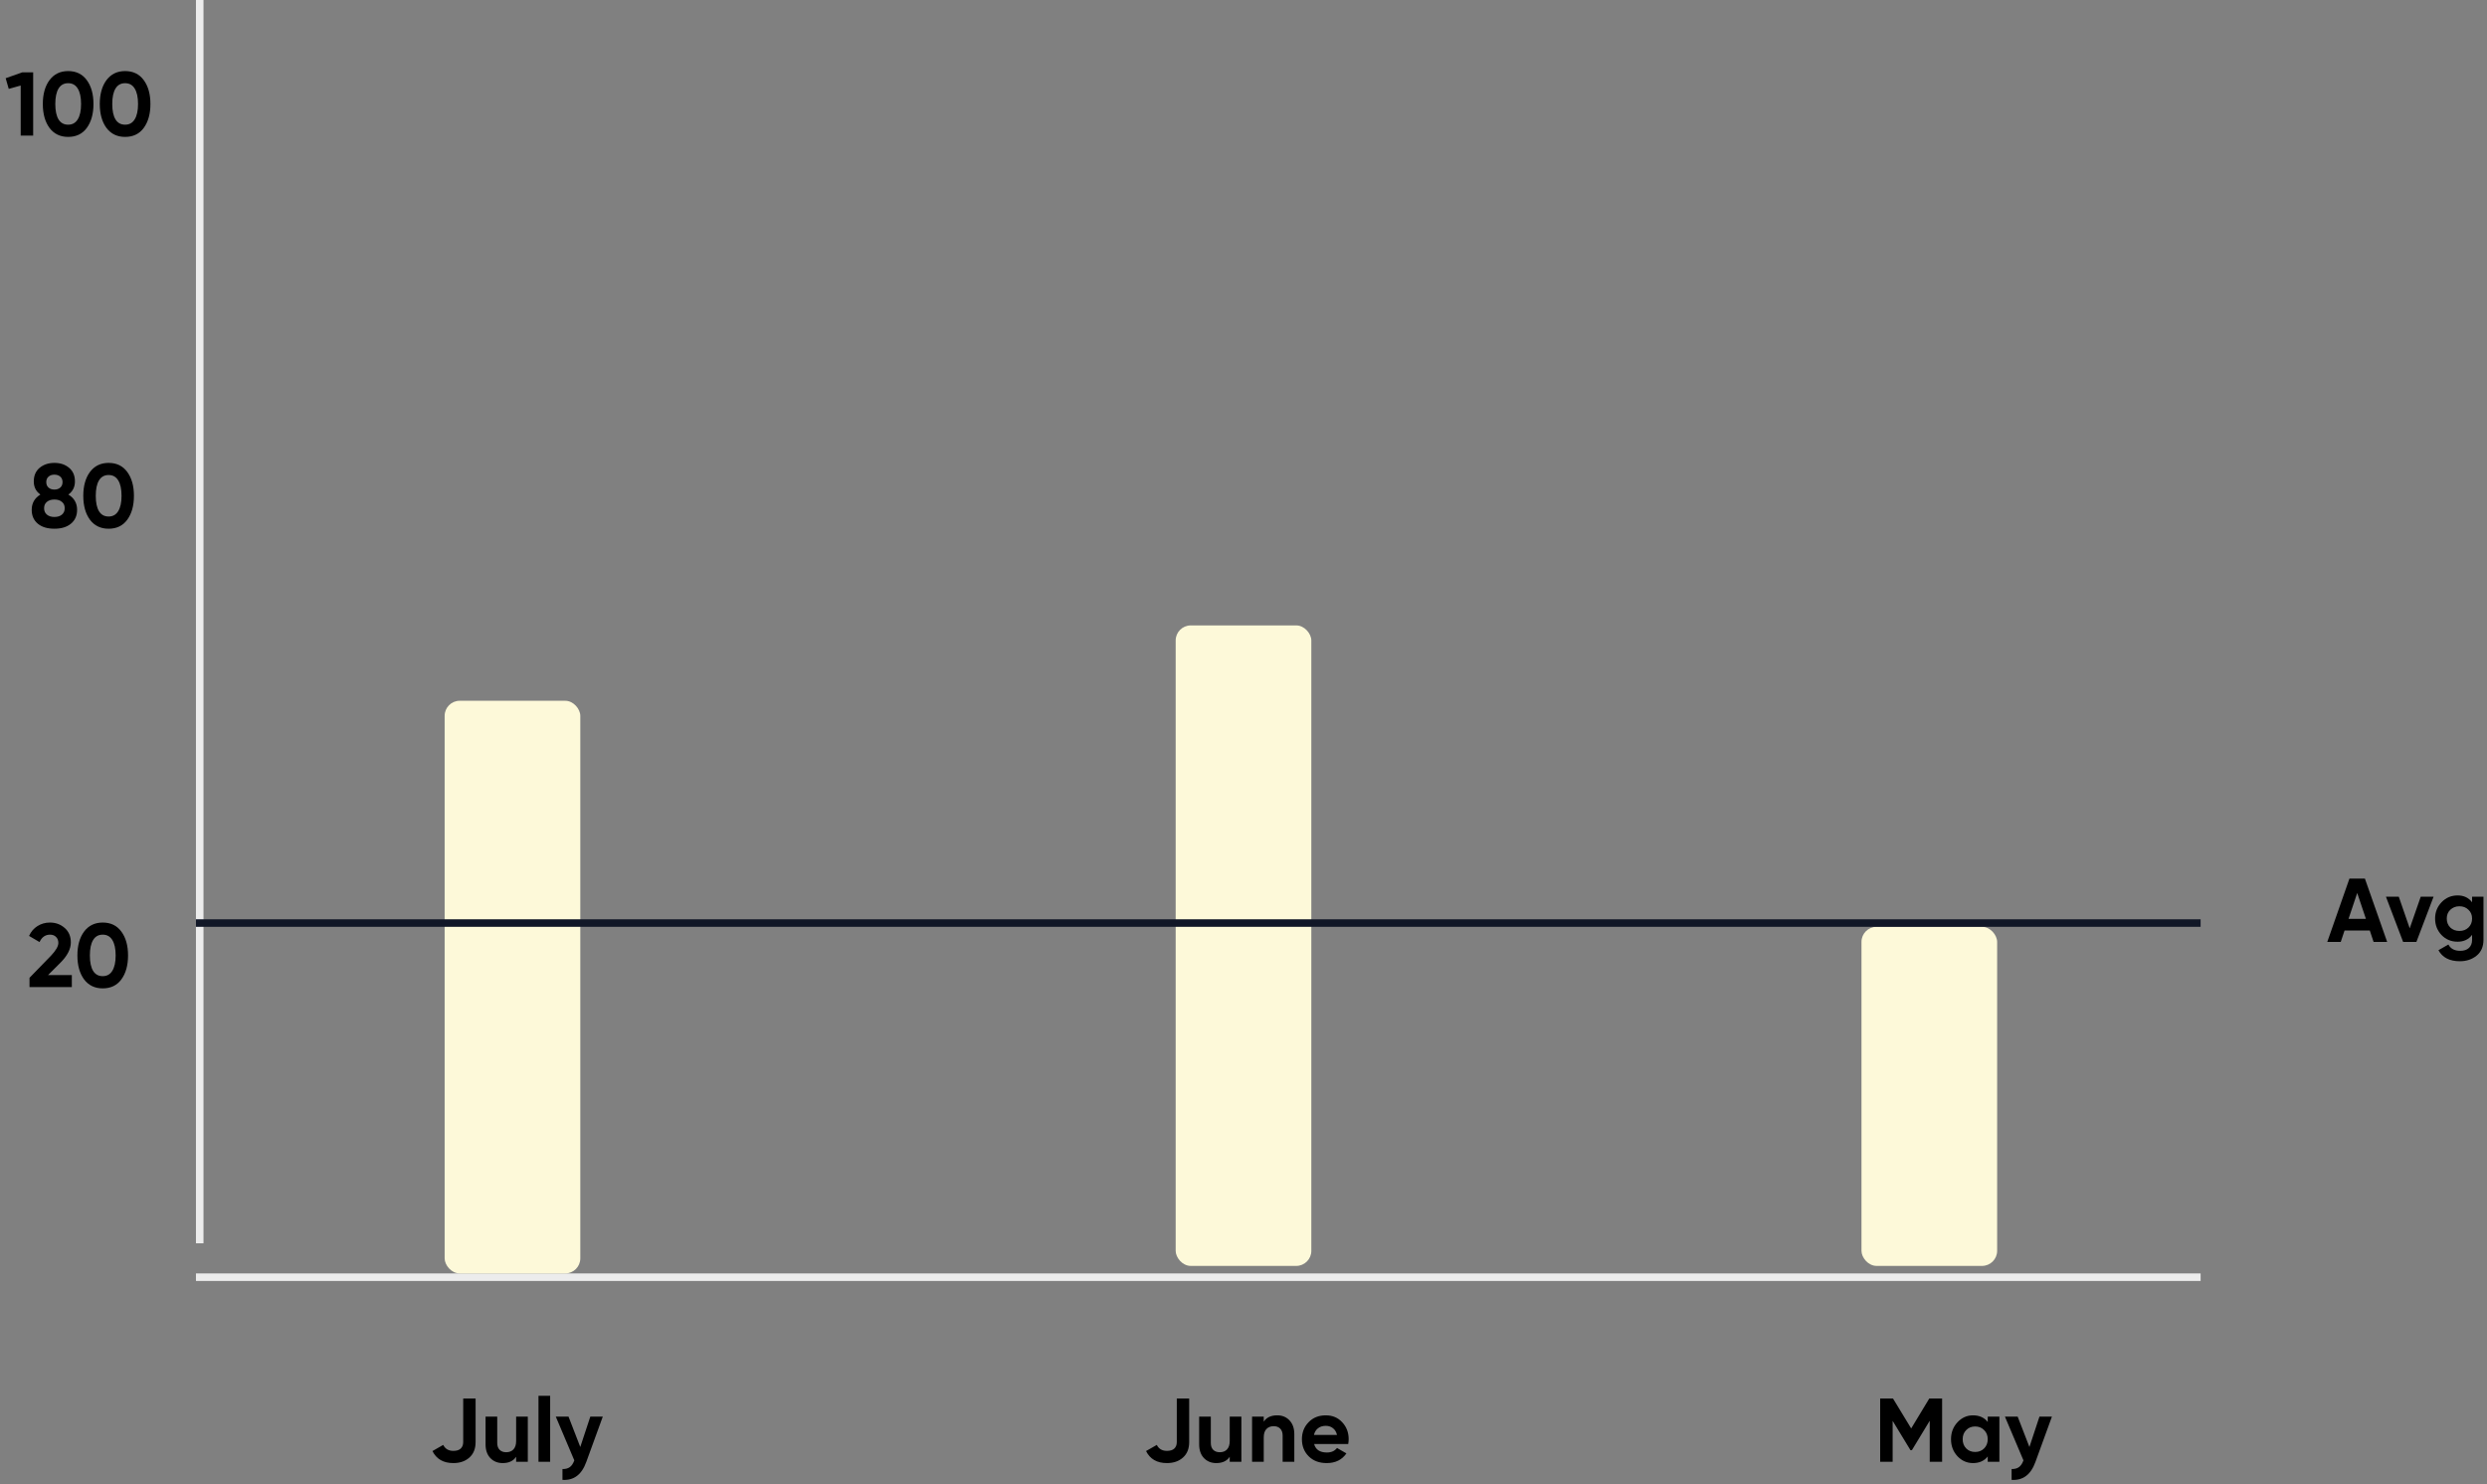 <svg width="330" height="197" viewBox="0 0 330 197" fill="none" xmlns="http://www.w3.org/2000/svg">
<rect x="0" y="0" width="330" height="197" fill="#808080" stroke="none"/>
<line x1="26" y1="169.5" x2="292" y2="169.5" stroke="#ECECEC"/>
<line x1="26.5" y1="-2.95783e-08" x2="26.5" y2="165" stroke="#ECECEC"/>
<path d="M60.154 194.168C58.834 194.168 57.91 193.636 57.382 192.572L58.81 191.756C59.074 192.284 59.522 192.548 60.154 192.548C60.586 192.548 60.91 192.448 61.126 192.248C61.35 192.04 61.462 191.752 61.462 191.384V185.6H63.106V191.384C63.106 192.264 62.83 192.948 62.278 193.436C61.734 193.924 61.026 194.168 60.154 194.168ZM68.486 191.24V188H70.034V194H68.486V193.328C68.118 193.888 67.522 194.168 66.698 194.168C66.042 194.168 65.498 193.948 65.066 193.508C64.642 193.06 64.43 192.452 64.43 191.684V188H65.978V191.492C65.978 191.884 66.082 192.188 66.29 192.404C66.506 192.62 66.798 192.728 67.166 192.728C67.574 192.728 67.894 192.604 68.126 192.356C68.366 192.1 68.486 191.728 68.486 191.24ZM73 194H71.452V185.24H73V194ZM76.997 192.032L78.329 188H79.985L77.801 194C77.489 194.864 77.073 195.488 76.553 195.872C76.041 196.264 75.401 196.44 74.633 196.4V194.96C75.041 194.968 75.369 194.88 75.617 194.696C75.865 194.512 76.061 194.216 76.205 193.808L73.745 188H75.437L76.997 192.032Z" fill="black"/>
<path d="M154.84 194.168C153.52 194.168 152.596 193.636 152.068 192.572L153.496 191.756C153.76 192.284 154.208 192.548 154.84 192.548C155.272 192.548 155.596 192.448 155.812 192.248C156.036 192.04 156.148 191.752 156.148 191.384V185.6H157.792V191.384C157.792 192.264 157.516 192.948 156.964 193.436C156.42 193.924 155.712 194.168 154.84 194.168ZM163.172 191.24V188H164.72V194H163.172V193.328C162.804 193.888 162.208 194.168 161.384 194.168C160.728 194.168 160.184 193.948 159.752 193.508C159.328 193.06 159.116 192.452 159.116 191.684V188H160.664V191.492C160.664 191.884 160.768 192.188 160.976 192.404C161.192 192.62 161.484 192.728 161.852 192.728C162.26 192.728 162.58 192.604 162.812 192.356C163.052 192.1 163.172 191.728 163.172 191.24ZM169.474 187.832C170.138 187.832 170.678 188.052 171.094 188.492C171.526 188.94 171.742 189.548 171.742 190.316V194H170.194V190.508C170.194 190.116 170.086 189.812 169.87 189.596C169.662 189.38 169.374 189.272 169.006 189.272C168.598 189.272 168.274 189.4 168.034 189.656C167.802 189.904 167.686 190.272 167.686 190.76V194H166.138V188H167.686V188.672C168.054 188.112 168.65 187.832 169.474 187.832ZM178.895 191.636H174.371C174.571 192.388 175.135 192.764 176.063 192.764C176.655 192.764 177.103 192.564 177.407 192.164L178.655 192.884C178.063 193.74 177.191 194.168 176.039 194.168C175.047 194.168 174.251 193.868 173.651 193.268C173.051 192.668 172.751 191.912 172.751 191C172.751 190.104 173.047 189.352 173.639 188.744C174.223 188.136 174.983 187.832 175.919 187.832C176.807 187.832 177.531 188.136 178.091 188.744C178.667 189.352 178.955 190.104 178.955 191C178.955 191.168 178.935 191.38 178.895 191.636ZM174.347 190.436H177.407C177.319 190.044 177.139 189.744 176.867 189.536C176.603 189.328 176.287 189.224 175.919 189.224C175.503 189.224 175.159 189.332 174.887 189.548C174.615 189.756 174.435 190.052 174.347 190.436Z" fill="black"/>
<path d="M255.995 185.6H257.699V194H256.055V188.552L253.691 192.452H253.499L251.135 188.564V194H249.479V185.6H251.183L253.595 189.572L255.995 185.6ZM263.752 188.708V188H265.3V194H263.752V193.292C263.288 193.876 262.636 194.168 261.796 194.168C260.996 194.168 260.308 193.864 259.732 193.256C259.164 192.64 258.88 191.888 258.88 191C258.88 190.12 259.164 189.372 259.732 188.756C260.308 188.14 260.996 187.832 261.796 187.832C262.636 187.832 263.288 188.124 263.752 188.708ZM260.896 192.224C261.208 192.536 261.604 192.692 262.084 192.692C262.564 192.692 262.96 192.536 263.272 192.224C263.592 191.904 263.752 191.496 263.752 191C263.752 190.504 263.592 190.1 263.272 189.788C262.96 189.468 262.564 189.308 262.084 189.308C261.604 189.308 261.208 189.468 260.896 189.788C260.584 190.1 260.428 190.504 260.428 191C260.428 191.496 260.584 191.904 260.896 192.224ZM269.284 192.032L270.616 188H272.272L270.088 194C269.776 194.864 269.36 195.488 268.84 195.872C268.328 196.264 267.688 196.44 266.92 196.4V194.96C267.328 194.968 267.656 194.88 267.904 194.696C268.152 194.512 268.348 194.216 268.492 193.808L266.032 188H267.724L269.284 192.032Z" fill="black"/>
<path d="M316.751 125H314.951L314.447 123.488H311.099L310.595 125H308.807L311.747 116.6H313.799L316.751 125ZM312.779 118.508L311.627 121.94H313.931L312.779 118.508ZM319.745 123.2L321.209 119H322.913L320.633 125H318.869L316.589 119H318.293L319.745 123.2ZM328.021 119.744V119H329.533V124.712C329.533 125.632 329.225 126.34 328.609 126.836C328.001 127.324 327.265 127.568 326.401 127.568C325.041 127.568 324.093 127.08 323.557 126.104L324.877 125.348C325.173 125.908 325.697 126.188 326.449 126.188C326.937 126.188 327.321 126.06 327.601 125.804C327.881 125.548 328.021 125.184 328.021 124.712V124.064C327.565 124.672 326.925 124.976 326.101 124.976C325.253 124.976 324.541 124.68 323.965 124.088C323.397 123.48 323.113 122.752 323.113 121.904C323.113 121.056 323.401 120.332 323.977 119.732C324.553 119.132 325.261 118.832 326.101 118.832C326.925 118.832 327.565 119.136 328.021 119.744ZM327.541 123.092C327.861 122.78 328.021 122.384 328.021 121.904C328.021 121.424 327.861 121.036 327.541 120.74C327.229 120.428 326.829 120.272 326.341 120.272C325.861 120.272 325.457 120.428 325.129 120.74C324.817 121.036 324.661 121.424 324.661 121.904C324.661 122.384 324.817 122.78 325.129 123.092C325.449 123.396 325.853 123.548 326.341 123.548C326.829 123.548 327.229 123.396 327.541 123.092Z" fill="black"/>
<path d="M9.532 131H3.916V129.764L6.784 126.812C7.424 126.132 7.744 125.572 7.744 125.132C7.744 124.804 7.64 124.54 7.432 124.34C7.232 124.14 6.972 124.04 6.652 124.04C6.012 124.04 5.544 124.368 5.248 125.024L3.856 124.208C4.112 123.64 4.484 123.204 4.972 122.9C5.468 122.588 6.02 122.432 6.628 122.432C7.388 122.432 8.04 122.672 8.584 123.152C9.128 123.624 9.4 124.264 9.4 125.072C9.4 125.944 8.94 126.84 8.02 127.76L6.376 129.404H9.532V131ZM13.63 131.168C12.582 131.168 11.758 130.772 11.158 129.98C10.566 129.172 10.27 128.112 10.27 126.8C10.27 125.488 10.566 124.432 11.158 123.632C11.758 122.832 12.582 122.432 13.63 122.432C14.694 122.432 15.518 122.832 16.102 123.632C16.694 124.432 16.99 125.488 16.99 126.8C16.99 128.112 16.694 129.172 16.102 129.98C15.518 130.772 14.694 131.168 13.63 131.168ZM15.346 126.8C15.346 125.904 15.198 125.22 14.902 124.748C14.614 124.276 14.19 124.04 13.63 124.04C13.07 124.04 12.646 124.276 12.358 124.748C12.07 125.22 11.926 125.904 11.926 126.8C11.926 127.696 12.07 128.38 12.358 128.852C12.646 129.316 13.07 129.548 13.63 129.548C14.19 129.548 14.614 129.312 14.902 128.84C15.198 128.368 15.346 127.688 15.346 126.8Z" fill="black"/>
<path d="M9.067 65.632C9.843 66.096 10.23 66.772 10.23 67.66C10.23 68.436 9.959 69.048 9.415 69.496C8.879 69.944 8.147 70.168 7.219 70.168C6.283 70.168 5.547 69.944 5.011 69.496C4.475 69.048 4.207 68.436 4.207 67.66C4.207 66.78 4.591 66.104 5.359 65.632C4.775 65.216 4.483 64.636 4.483 63.892C4.483 63.116 4.743 62.512 5.263 62.08C5.791 61.648 6.443 61.432 7.219 61.432C8.003 61.432 8.651 61.648 9.163 62.08C9.683 62.512 9.943 63.116 9.943 63.892C9.943 64.636 9.651 65.216 9.067 65.632ZM8.299 63.976C8.299 63.672 8.199 63.432 7.999 63.256C7.799 63.08 7.539 62.992 7.219 62.992C6.899 62.992 6.639 63.08 6.439 63.256C6.239 63.432 6.139 63.672 6.139 63.976C6.139 64.288 6.239 64.532 6.439 64.708C6.639 64.884 6.899 64.972 7.219 64.972C7.539 64.972 7.799 64.884 7.999 64.708C8.199 64.532 8.299 64.288 8.299 63.976ZM8.215 68.296C8.463 68.088 8.587 67.804 8.587 67.444C8.587 67.084 8.463 66.804 8.215 66.604C7.967 66.396 7.635 66.292 7.219 66.292C6.803 66.292 6.471 66.396 6.223 66.604C5.975 66.804 5.851 67.084 5.851 67.444C5.851 67.804 5.975 68.088 6.223 68.296C6.471 68.504 6.803 68.608 7.219 68.608C7.635 68.608 7.967 68.504 8.215 68.296ZM14.411 70.168C13.363 70.168 12.539 69.772 11.939 68.98C11.347 68.172 11.051 67.112 11.051 65.8C11.051 64.488 11.347 63.432 11.939 62.632C12.539 61.832 13.363 61.432 14.411 61.432C15.475 61.432 16.299 61.832 16.883 62.632C17.475 63.432 17.771 64.488 17.771 65.8C17.771 67.112 17.475 68.172 16.883 68.98C16.299 69.772 15.475 70.168 14.411 70.168ZM16.127 65.8C16.127 64.904 15.979 64.22 15.683 63.748C15.395 63.276 14.971 63.04 14.411 63.04C13.851 63.04 13.427 63.276 13.139 63.748C12.851 64.22 12.707 64.904 12.707 65.8C12.707 66.696 12.851 67.38 13.139 67.852C13.427 68.316 13.851 68.548 14.411 68.548C14.971 68.548 15.395 68.312 15.683 67.84C15.979 67.368 16.127 66.688 16.127 65.8Z" fill="black"/>
<path d="M0.753 10.38L2.961 9.6H4.401V18H2.745V11.352L1.161 11.796L0.753 10.38ZM9.042 18.168C7.994 18.168 7.17 17.772 6.57 16.98C5.978 16.172 5.682 15.112 5.682 13.8C5.682 12.488 5.978 11.432 6.57 10.632C7.17 9.832 7.994 9.432 9.042 9.432C10.106 9.432 10.93 9.832 11.514 10.632C12.106 11.432 12.402 12.488 12.402 13.8C12.402 15.112 12.106 16.172 11.514 16.98C10.93 17.772 10.106 18.168 9.042 18.168ZM10.758 13.8C10.758 12.904 10.61 12.22 10.314 11.748C10.026 11.276 9.602 11.04 9.042 11.04C8.482 11.04 8.058 11.276 7.77 11.748C7.482 12.22 7.338 12.904 7.338 13.8C7.338 14.696 7.482 15.38 7.77 15.852C8.058 16.316 8.482 16.548 9.042 16.548C9.602 16.548 10.026 16.312 10.314 15.84C10.61 15.368 10.758 14.688 10.758 13.8ZM16.6 18.168C15.552 18.168 14.728 17.772 14.128 16.98C13.536 16.172 13.24 15.112 13.24 13.8C13.24 12.488 13.536 11.432 14.128 10.632C14.728 9.832 15.552 9.432 16.6 9.432C17.664 9.432 18.488 9.832 19.072 10.632C19.664 11.432 19.96 12.488 19.96 13.8C19.96 15.112 19.664 16.172 19.072 16.98C18.488 17.772 17.664 18.168 16.6 18.168ZM18.316 13.8C18.316 12.904 18.168 12.22 17.872 11.748C17.584 11.276 17.16 11.04 16.6 11.04C16.04 11.04 15.616 11.276 15.328 11.748C15.04 12.22 14.896 12.904 14.896 13.8C14.896 14.696 15.04 15.38 15.328 15.852C15.616 16.316 16.04 16.548 16.6 16.548C17.16 16.548 17.584 16.312 17.872 15.84C18.168 15.368 18.316 14.688 18.316 13.8Z" fill="black"/>
<rect x="59" y="93" width="18" height="76" rx="2" fill="#FDF9D9"/>
<rect x="156" y="83" width="18" height="85" rx="2" fill="#FDF9D9"/>
<rect x="247" y="123" width="18" height="45" rx="2" fill="#FDF9D9"/>
<line x1="26" y1="122.5" x2="292" y2="122.5" stroke="#111727"/>
</svg>
